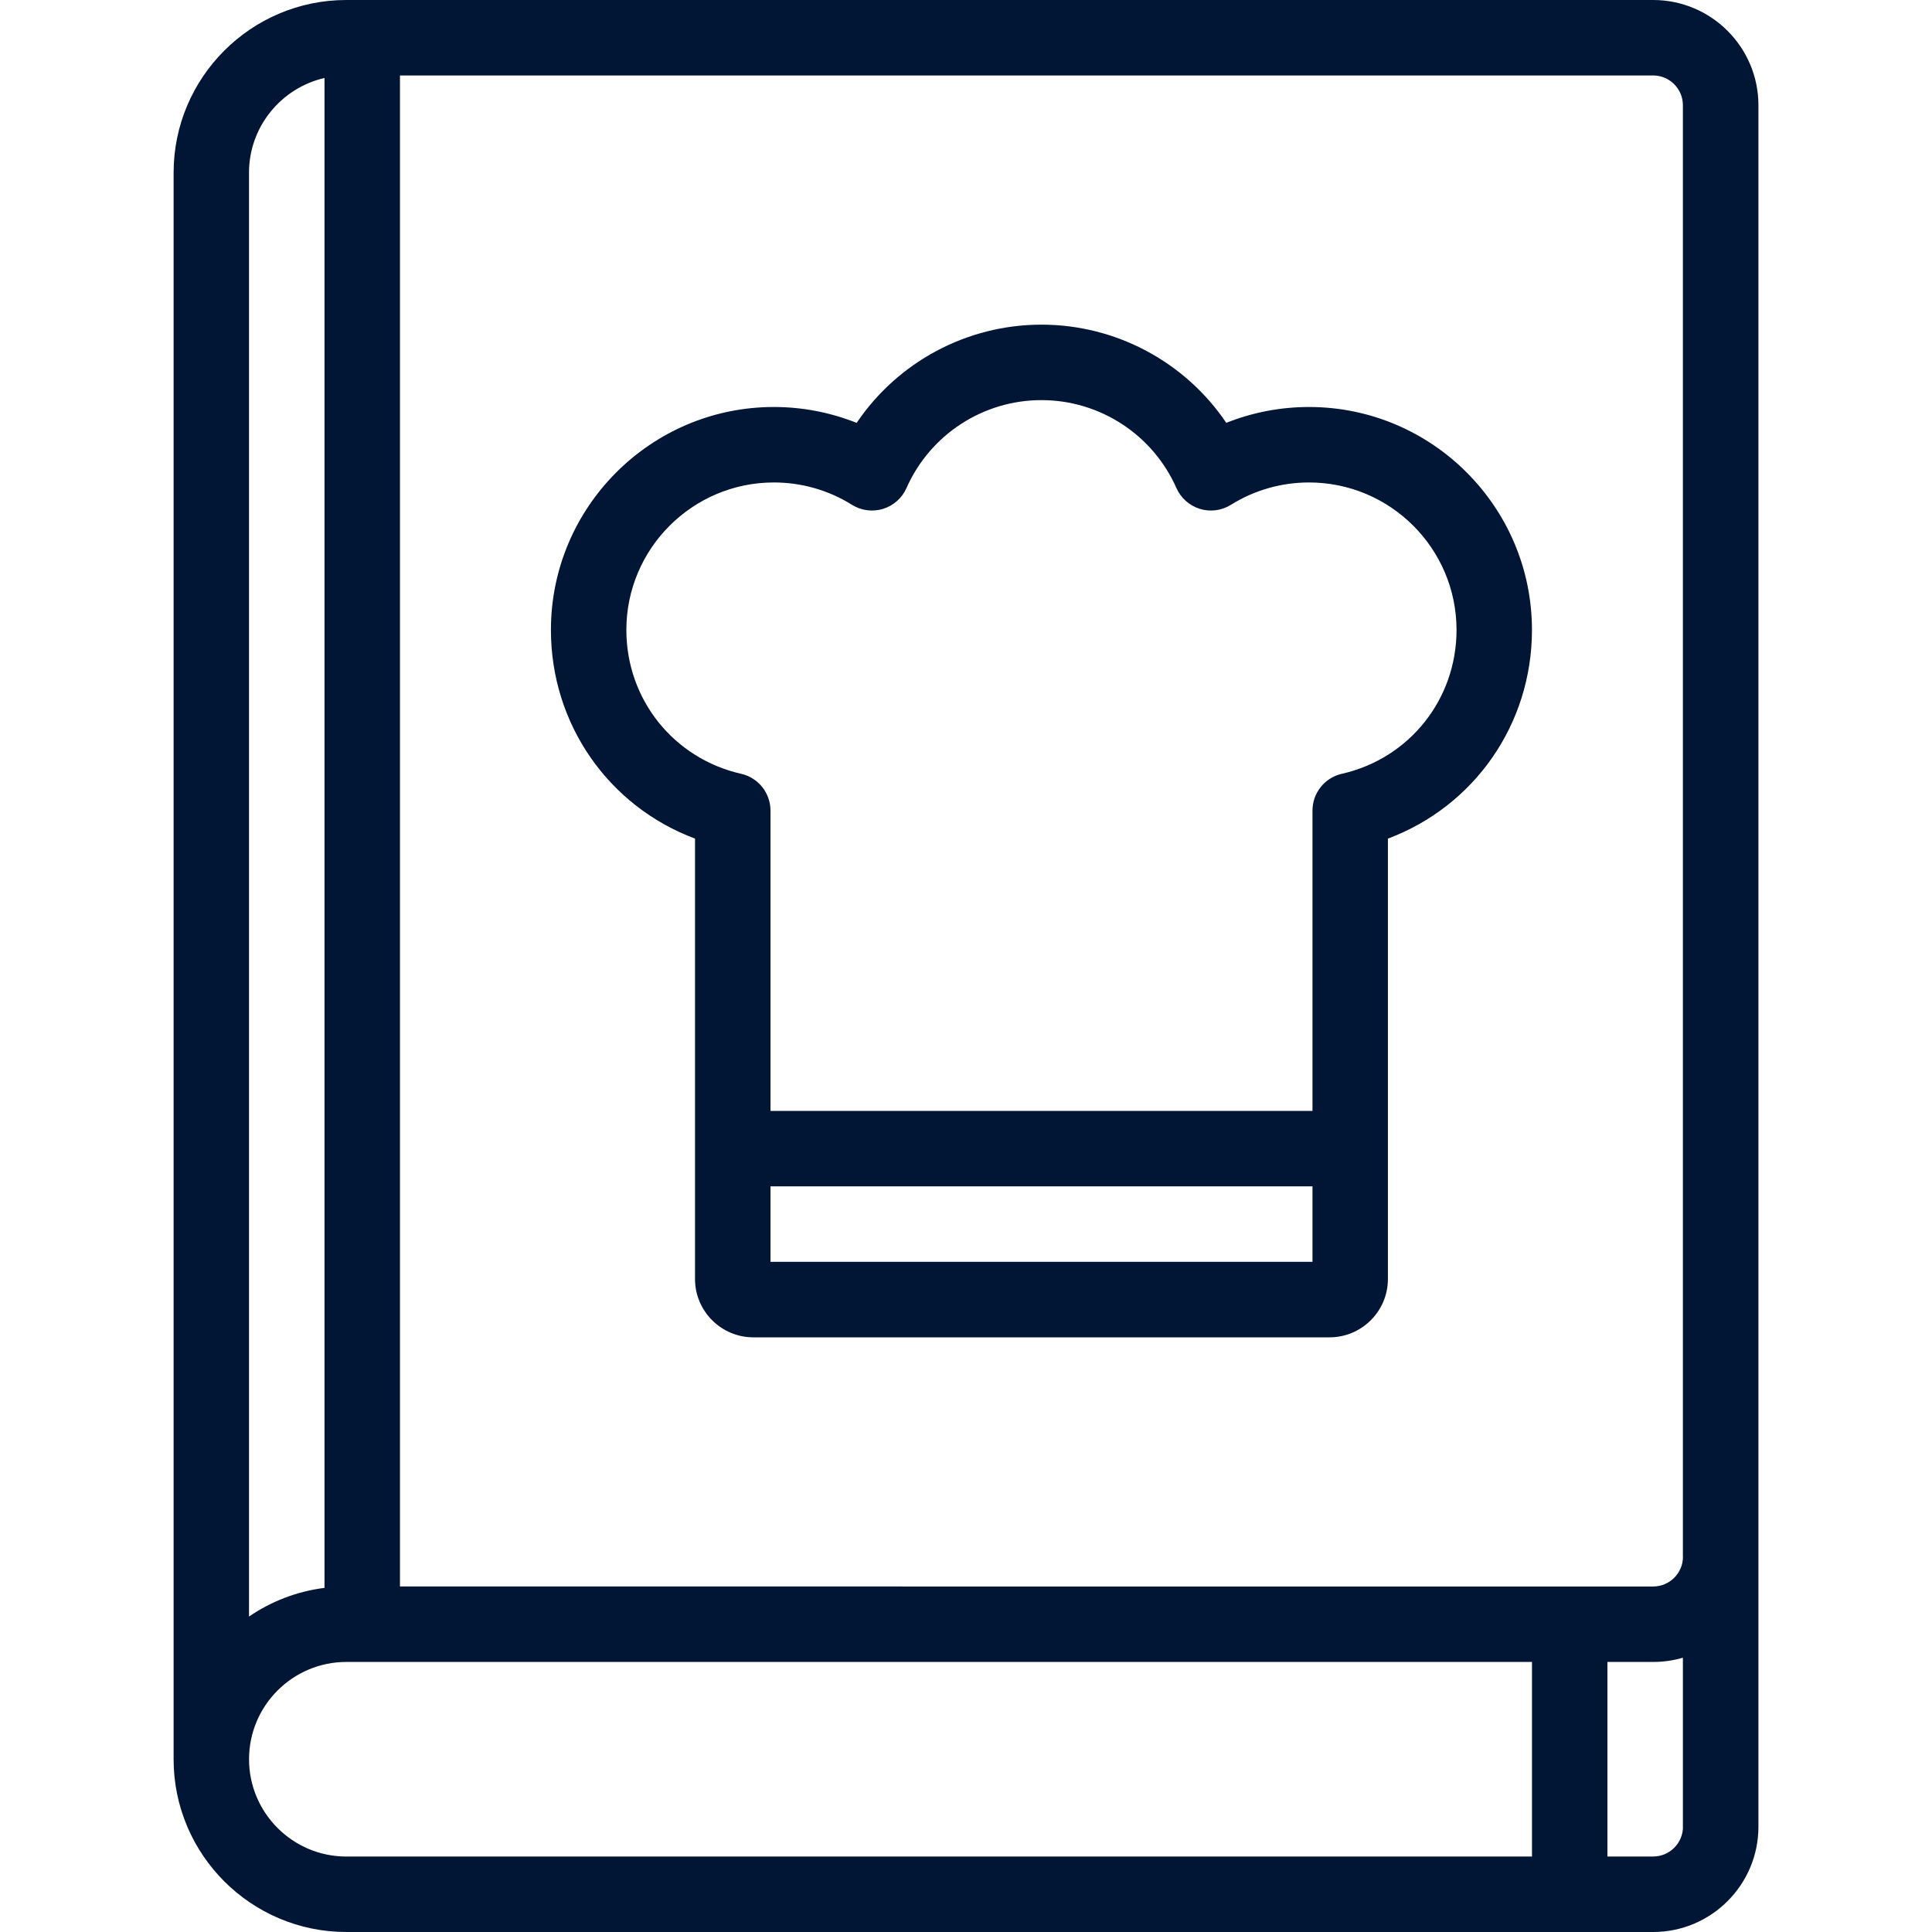 <svg xmlns="http://www.w3.org/2000/svg" width="50" height="50" fill="none" viewBox="0 0 50 50">
    <g fill="#001634" clip-path="url(#clip0)">
        <path d="M42.784 0H8.963c-2.465 0-4.47 2.006-4.47 4.47v41.06c0 2.464 2.005 4.47 4.47 4.47h33.821c1.502 0 2.724-1.222 2.724-2.724V2.724C45.508 1.222 44.286 0 42.784 0zM6.445 45.53c0-1.39 1.13-2.519 2.518-2.519h30.685v5.036H8.963c-1.388 0-2.518-1.13-2.518-2.518zm37.11 1.746c0 .425-.346.77-.77.77H41.6v-5.035h1.183c.268 0 .526-.038.77-.11v4.375zm0-6.988c0 .425-.346.77-.77.77H10.351V25.9c0-.54-.438-.977-.977-.977-.54 0-.976.438-.976.977v15.194c-.718.091-1.383.352-1.954.742V4.471c0-1.194.836-2.196 1.954-2.453v23.88c0 .54.437.977.976.977.54 0 .977-.437.977-.977V1.953h32.432c.425 0 .77.346.77.77v37.565z"/>
        <path d="M33.878 10.533c-.738 0-1.464.14-2.142.41-1.06-1.57-2.846-2.541-4.783-2.541-1.937 0-3.722.971-4.783 2.542-.678-.27-1.403-.411-2.142-.411-3.181 0-5.77 2.588-5.77 5.77 0 2.445 1.498 4.566 3.729 5.4V33.1c0 .832.677 1.51 1.509 1.51H34.41c.832 0 1.509-.678 1.509-1.51V21.703c2.23-.834 3.728-2.955 3.728-5.4 0-3.182-2.588-5.77-5.77-5.77zM19.94 32.656v-1.953h14.027v1.953H19.94zm14.787-12.63c-.445.1-.76.496-.76.952v7.772H19.94v-7.772c0-.456-.316-.851-.76-.952-1.748-.397-2.97-1.927-2.97-3.723 0-2.105 1.713-3.817 3.818-3.817.717 0 1.416.2 2.02.578.24.15.534.189.805.106.27-.084.492-.28.607-.54.611-1.382 1.982-2.275 3.493-2.275 1.51 0 2.882.893 3.493 2.276.115.259.336.455.607.539.27.083.564.044.804-.106.605-.378 1.304-.578 2.02-.578 2.106 0 3.818 1.712 3.818 3.817 0 1.796-1.22 3.326-2.968 3.723z"/>
    </g>
    <defs>
        <clipPath id="clip0">
            <path fill="#fff" d="M0 0H50V50H0z"/>
        </clipPath>
    </defs>
</svg>
